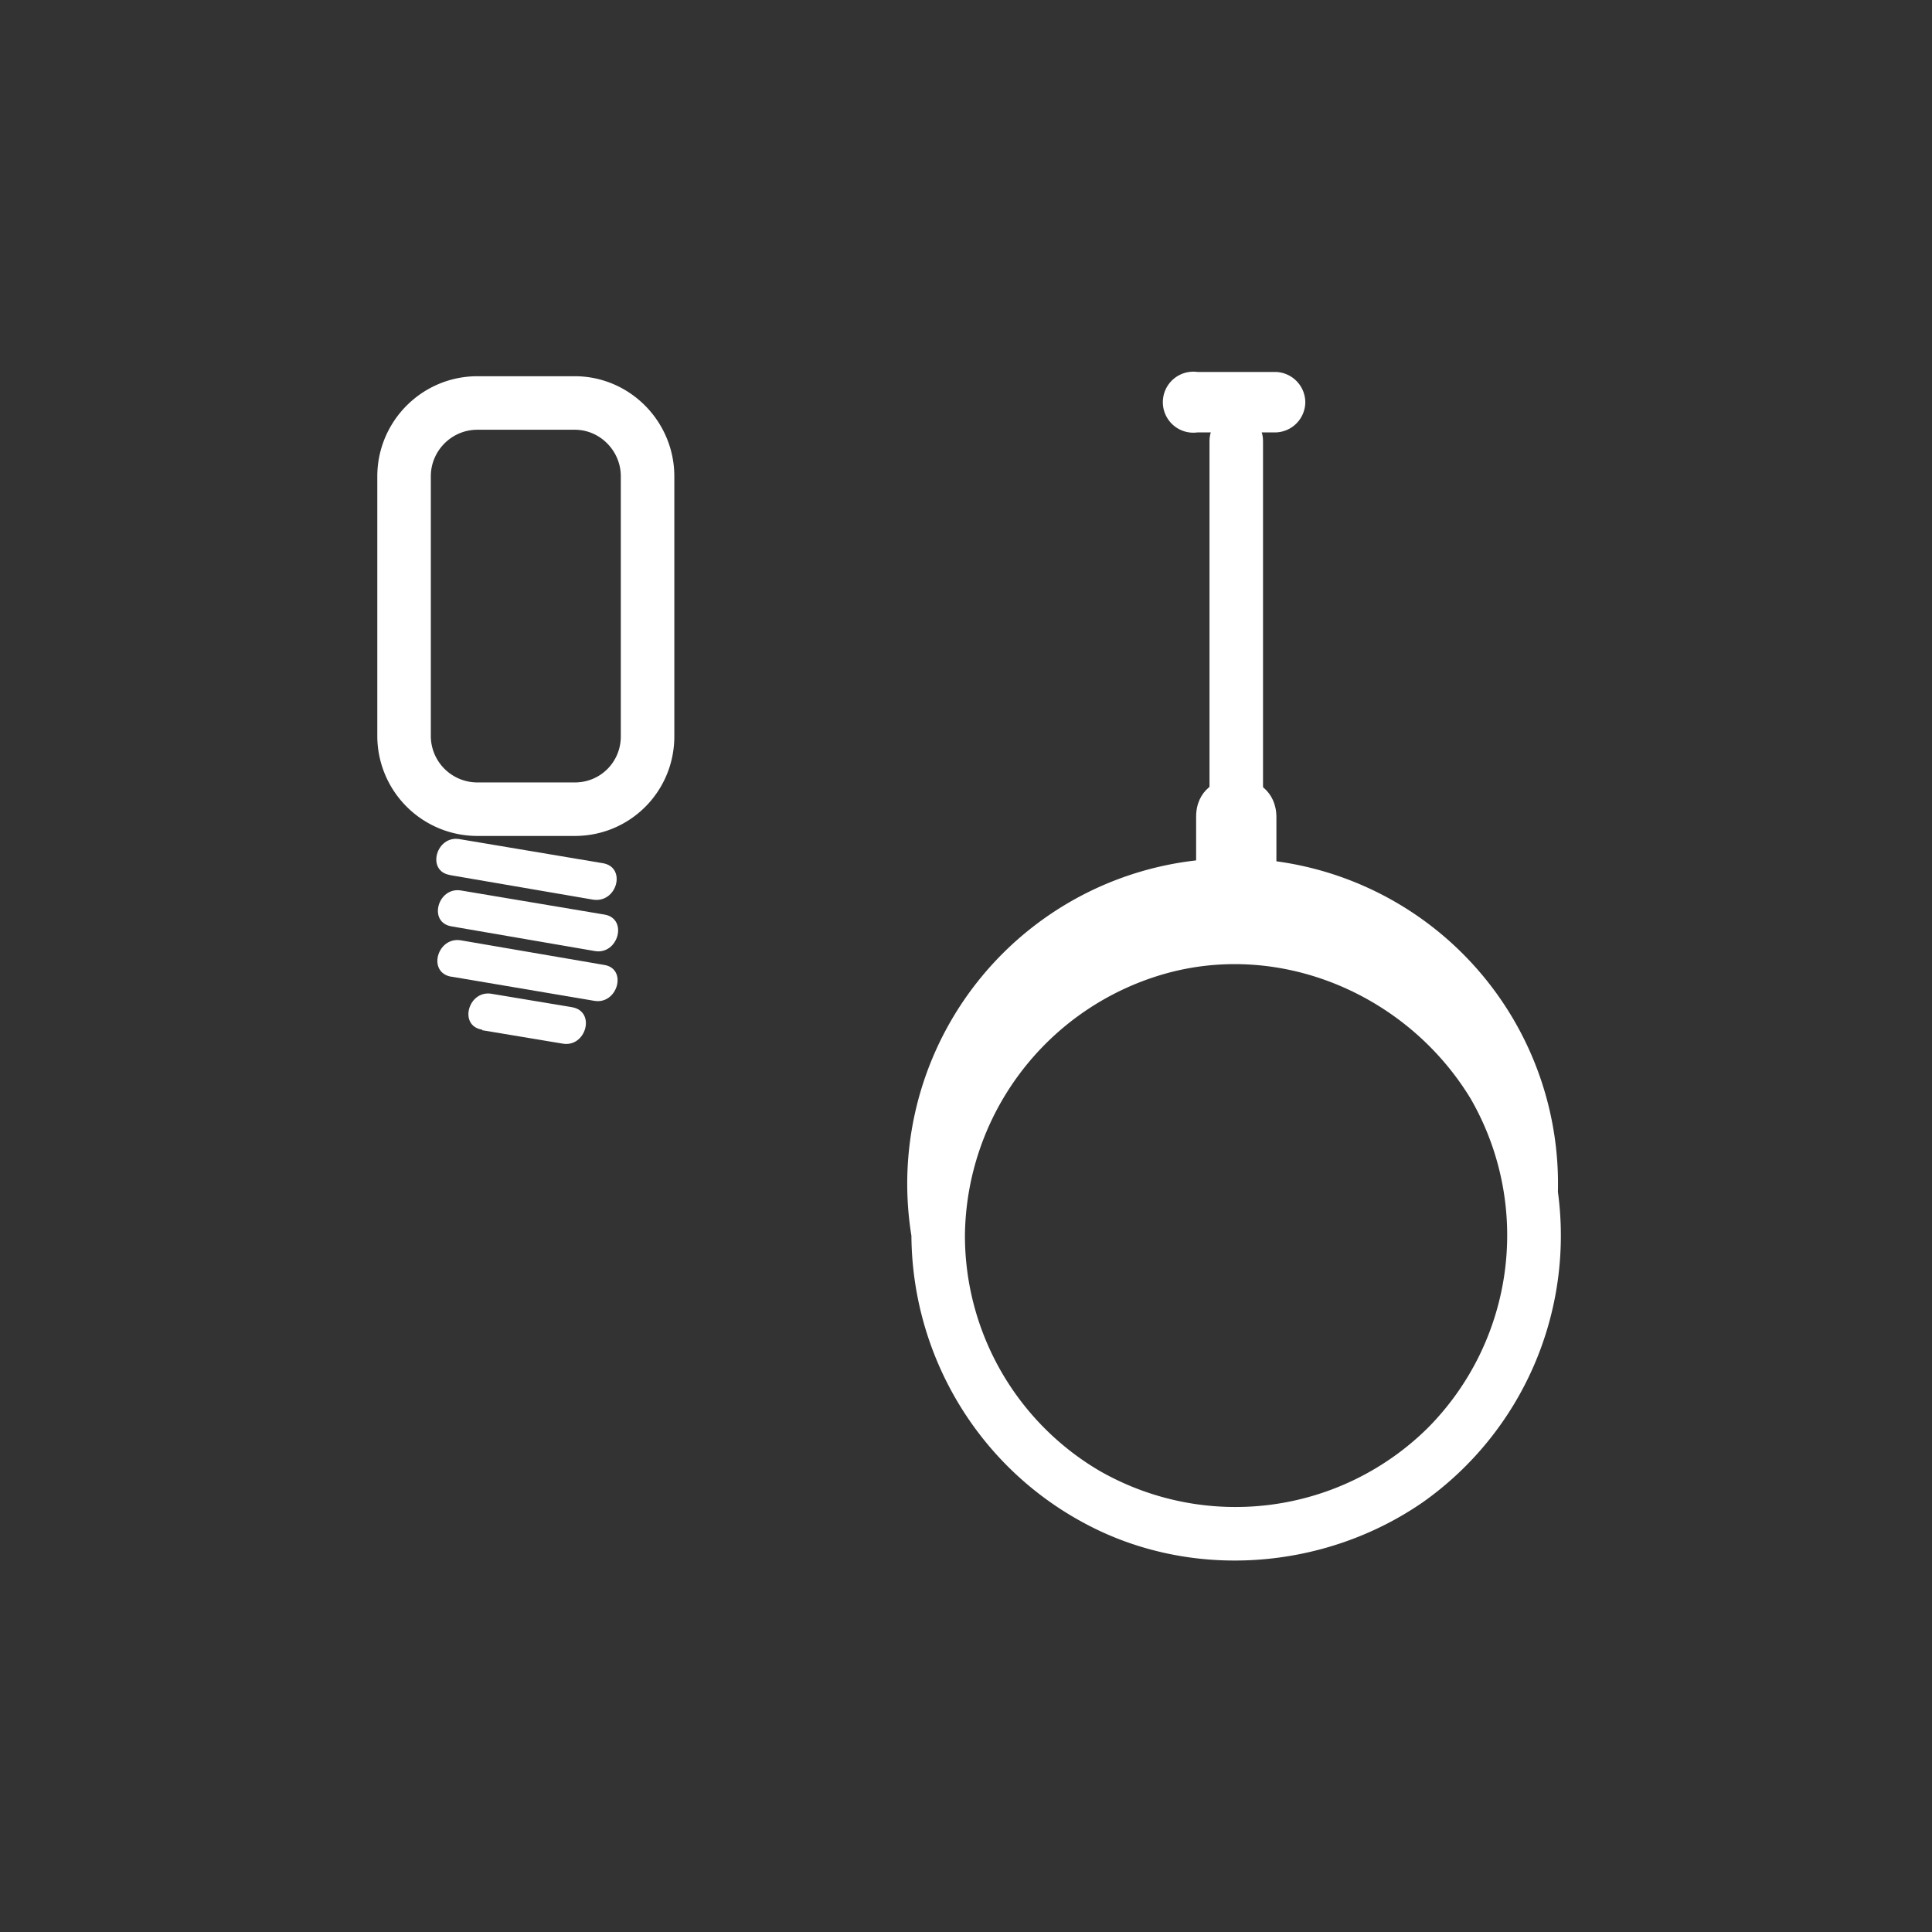 <svg xmlns="http://www.w3.org/2000/svg" width="361" height="361"><rect width="100%" height="100%" fill="#333333" stroke="none"/><path d="M84 163.5l26.8 4.6c4.5.7 6.3-6 1.9-6.8l-26.8-4.5c-4.4-.8-6.3 6-1.8 6.7zm.4 9.6l26.7 4.6c4.4.8 6.3-6 1.9-6.8l-26.8-4.5c-4.4-.8-6.3 6-1.8 6.7zm0 9.4L111 187c4.4.8 6.3-6 1.9-6.7l-26.8-4.6c-4.4-.7-6.3 6-1.8 6.8zm5.7 10l15 2.5c4.4.8 6.3-6 1.8-6.8l-15-2.5c-4.4-.8-6.3 6-1.8 6.7z" fill="#fff"/><path d="M121 137.6c0 7.5-6 13.6-13.6 13.6H89.2a13.7 13.7 0 0 1-13.7-13.6V89c0-7.5 6.1-13.7 13.7-13.7h18.2c7.5 0 13.6 6.2 13.6 13.7v48.6z" fill="none" stroke="#fff" stroke-width="10" stroke-miterlimit="10"/><path d="M243.4 75.2a5.2 5.2 0 0 1-5.1 5.1h-14.6a5.2 5.2 0 1 1 0-10.3h14.6a5.2 5.2 0 0 1 5.1 5.2z" fill="#fff" stroke="#fff" stroke-miterlimit="10"/><path d="M226 82.4v92.8c0 6.5 10 6.5 10 0V82.4c0-6.4-10-6.4-10 0z" fill="#fff"/><path d="M170.3 231c.2 22.4 12.5 43 32.3 53.6 20 10.8 45 8.8 63.4-4a61 61 0 0 0 25.1-57.9 60.8 60.8 0 1 0-120.8 8.2c-.1 6.5 9.9 6.5 10 0a51.4 51.4 0 0 1 37.2-48.9c22-6.3 45.6 4 57.3 23.3a51.1 51.1 0 0 1-8 61.5 51.1 51.1 0 0 1-61.4 8 51 51 0 0 1-25.1-43.9c-.1-6.4-10.1-6.4-10 0z" fill="#fff"/><path d="M223.5 152.6V171c0 9.6 15 9.7 15 0v-18.3c0-9.7-15-9.8-15-.1z" fill="#fff"/></svg>